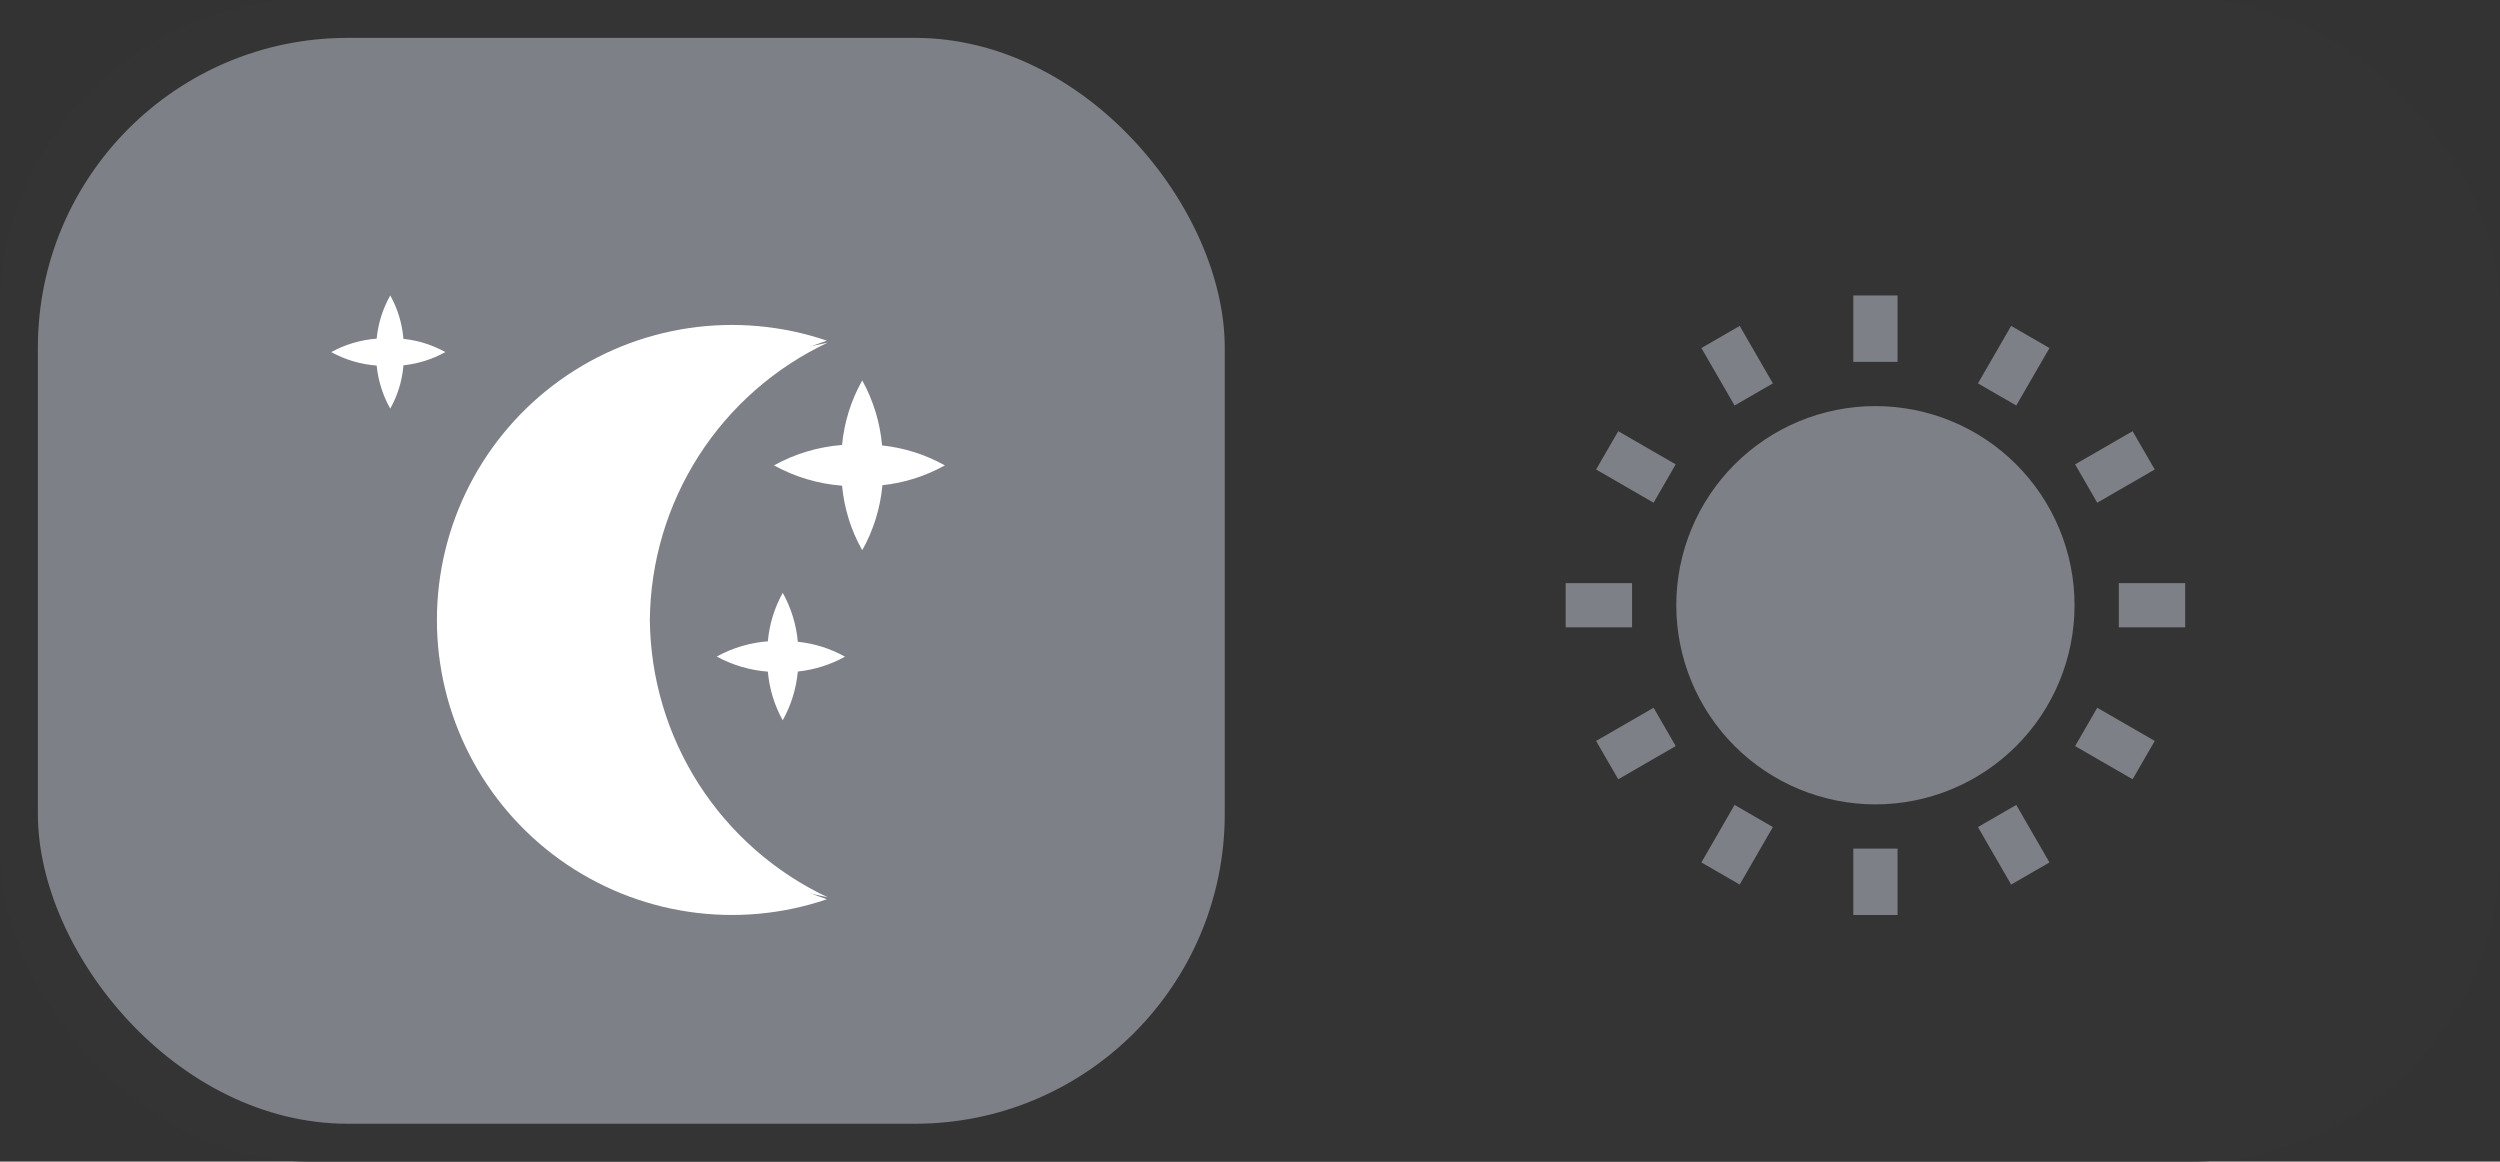 <svg viewBox="0 0 99 46" fill="none" xmlns="http://www.w3.org/2000/svg">
<rect x="0" y="0" width="99" height="46" fill="#333333" stroke="none"/>
<rect width="99" height="46" rx="12.267" fill="#343434"/>
<rect x="1.5" y="1.5" width="47" height="43" rx="12.267" fill="#7D8086"/>
<g clip-path="url(#clip0_13041_283)">
<path d="M24.799 24.551C24.801 22.108 25.568 19.727 26.993 17.743C28.418 15.759 30.429 14.272 32.743 13.49C30.985 12.892 29.11 12.722 27.273 12.994C25.436 13.266 23.691 13.972 22.181 15.053C20.671 16.135 19.441 17.56 18.593 19.212C17.744 20.863 17.302 22.694 17.302 24.551C17.302 26.407 17.744 28.238 18.593 29.889C19.441 31.541 20.671 32.966 22.181 34.048C23.691 35.129 25.436 35.835 27.273 36.107C29.11 36.379 30.985 36.209 32.743 35.611C30.429 34.83 28.418 33.342 26.993 31.358C25.568 29.374 24.801 26.993 24.799 24.551ZM34.93 17.639C34.851 16.736 34.584 15.859 34.145 15.065C33.702 15.851 33.43 16.722 33.346 17.621C32.4 17.694 31.48 17.969 30.65 18.429C31.48 18.887 32.4 19.161 33.346 19.233C33.428 20.132 33.701 21.003 34.145 21.789C34.589 20.996 34.862 20.119 34.944 19.214C35.813 19.122 36.653 18.855 37.416 18.429C36.649 18 35.804 17.732 34.93 17.639ZM15.977 13.434C15.93 12.825 15.751 12.233 15.454 11.7C15.157 12.227 14.974 12.809 14.916 13.411C14.285 13.457 13.672 13.639 13.117 13.943C13.672 14.248 14.285 14.429 14.916 14.476C14.975 15.076 15.158 15.656 15.454 16.181C15.749 15.654 15.928 15.069 15.977 14.466C16.559 14.405 17.123 14.227 17.636 13.943C17.124 13.658 16.56 13.479 15.977 13.42V13.434ZM30.996 23.476C30.668 24.068 30.467 24.722 30.407 25.396C29.697 25.45 29.007 25.656 28.383 25.999C29.008 26.339 29.698 26.543 30.407 26.597C30.466 27.273 30.666 27.929 30.996 28.523C31.327 27.928 31.531 27.271 31.594 26.593C32.25 26.524 32.886 26.323 33.463 26.004C32.886 25.682 32.25 25.482 31.594 25.415C31.532 24.734 31.329 24.073 30.996 23.476Z" fill="white"/>
<path d="M25.734 24.551C25.756 26.858 26.428 29.113 27.674 31.055C28.92 32.997 30.688 34.549 32.776 35.532C27.425 34.504 23.398 29.98 23.398 24.551C23.398 19.121 27.425 14.593 32.776 13.569C30.688 14.552 28.919 16.103 27.673 18.046C26.428 19.988 25.755 22.243 25.734 24.551Z" fill="white"/>
</g>
<path d="M73.391 14.329V11.7H75.143V14.329H73.391ZM78.327 15.182L79.641 12.906L81.159 13.782L79.844 16.058L78.327 15.182ZM74.267 30.1C75.893 30.1 77.453 29.454 78.604 28.304C79.754 27.154 80.4 25.593 80.4 23.967C80.4 22.34 79.754 20.78 78.604 19.63C77.453 18.48 75.893 17.834 74.267 17.834C72.64 17.834 71.08 18.48 69.93 19.63C68.779 20.78 68.133 22.34 68.133 23.967C68.133 25.593 68.779 27.154 69.93 28.304C71.08 29.454 72.64 30.1 74.267 30.1ZM74.267 31.853C76.358 31.853 78.364 31.022 79.843 29.543C81.322 28.064 82.152 26.058 82.152 23.967C82.152 21.875 81.322 19.87 79.843 18.391C78.364 16.912 76.358 16.081 74.267 16.081C72.175 16.081 70.169 16.912 68.691 18.391C67.212 19.87 66.381 21.875 66.381 23.967C66.381 26.058 67.212 28.064 68.691 29.543C70.169 31.022 72.175 31.853 74.267 31.853ZM83.905 23.091H86.533V24.843H83.905V23.091ZM84.451 17.075L82.175 18.389L83.051 19.907L85.328 18.592L84.451 17.075ZM67.375 13.782L68.689 16.058L70.206 15.182L68.892 12.906L67.375 13.782ZM65.482 19.907L63.206 18.592L64.082 17.075L66.358 18.389L65.482 19.907ZM73.391 33.605V36.233H75.143V33.605H73.391ZM64.629 23.091H62V24.843H64.629V23.091ZM63.206 29.341L65.482 28.027L66.358 29.545L64.082 30.859L63.206 29.341ZM68.689 31.875L67.375 34.153L68.892 35.029L70.206 32.752L68.689 31.875ZM79.641 35.029L78.327 32.752L79.844 31.875L81.159 34.153L79.641 35.029ZM82.175 29.545L84.451 30.859L85.328 29.341L83.051 28.027L82.175 29.545Z" fill="#7D8086"/>
<defs>
<clipPath id="clip0_13041_283">
<rect width="24.533" height="24.533" fill="white" transform="translate(13 11.7)"/>
</clipPath>
</defs>
</svg>
